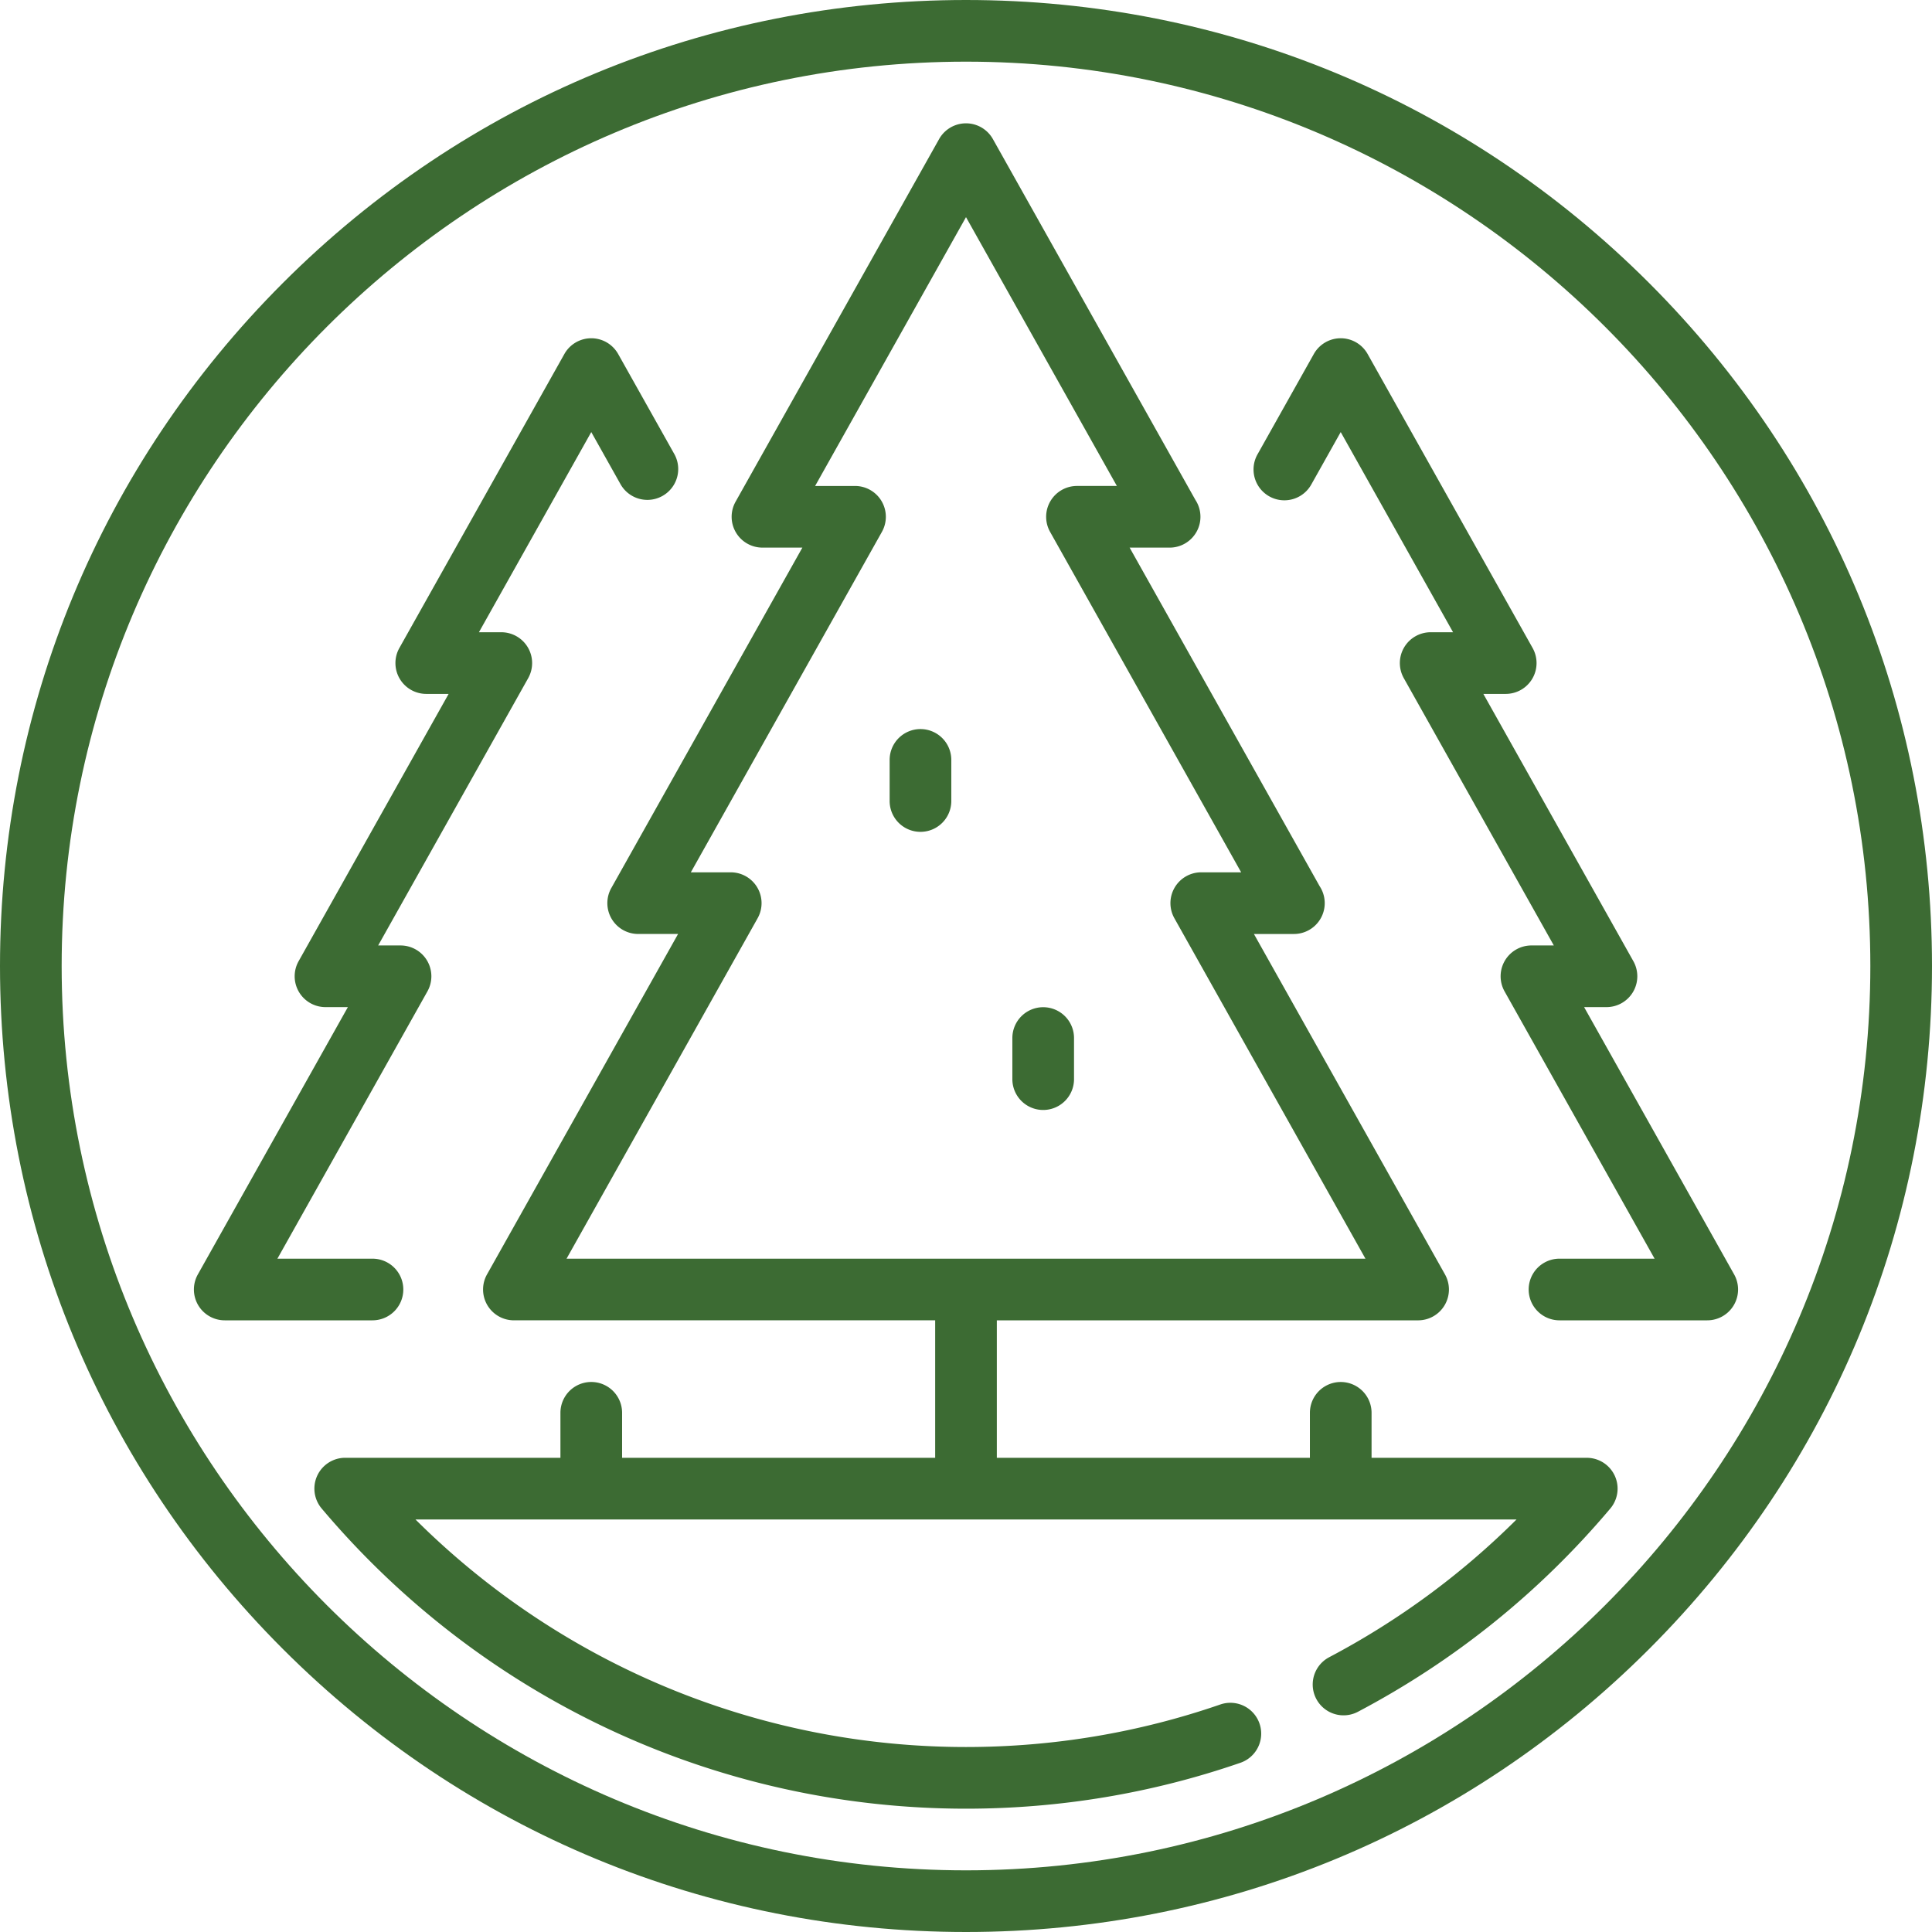 <svg fill="#3c6b33" height="800" width="800" xmlns="http://www.w3.org/2000/svg" viewBox="0 0 470 470"><path d="M421.865 310.028l-36.496-65.026h5.443a7.5 7.5 0 006.54-11.17l-36.496-65.026h5.444a7.5 7.5 0 006.54-11.17l-40.14-71.52a7.502 7.502 0 00-13.082 0L305.91 110.54a7.5 7.5 0 0013.081 7.341l7.167-12.771 27.33 48.696h-5.444a7.5 7.5 0 00-6.54 11.17L378 230.002h-5.443a7.5 7.5 0 00-6.54 11.17l36.496 65.026h-23.131a7.5 7.5 0 000 15h35.94a7.5 7.5 0 006.543-11.17zm-323.751 3.671a7.5 7.5 0 00-7.5-7.5h-23.13l36.496-65.026a7.5 7.5 0 00-6.54-11.17h-5.444l36.496-65.026a7.5 7.5 0 00-6.54-11.17h-5.443l27.33-48.696 7.167 12.771a7.501 7.501 0 0013.081-7.341l-13.708-24.424a7.502 7.502 0 00-13.082-.001l-40.14 71.52a7.5 7.5 0 006.54 11.17h5.443l-36.496 65.026a7.5 7.5 0 006.54 11.17h5.444l-36.496 65.026a7.5 7.5 0 006.54 11.17h35.94a7.5 7.5 0 007.502-7.499zm125.81-136.336a7.5 7.5 0 00-7.5 7.5v10a7.5 7.5 0 0015 0v-10a7.5 7.5 0 00-7.5-7.5zm29.854 67.662a7.5 7.5 0 00-7.5 7.5v10a7.5 7.5 0 0015 0v-10a7.5 7.5 0 00-7.5-7.5z"/><path d="M401.17 68.83C356.785 24.444 297.771 0 235 0S113.215 24.444 68.83 68.83C24.444 113.215 0 172.229 0 235s24.444 121.785 68.83 166.17C113.215 445.556 172.229 470 235 470s121.785-24.444 166.17-68.83C445.556 356.785 470 297.771 470 235s-24.444-121.785-68.83-166.17zM235 455c-121.309 0-220-98.691-220-220S113.691 15 235 15s220 98.691 220 220-98.691 220-220 220z"/><path d="M386.012 354.642h-52.35V343.7a7.5 7.5 0 00-15 0v10.942H242.5V321.2h102.483a7.5 7.5 0 006.54-11.17l-46.481-82.818h9.726a7.5 7.5 0 006.269-11.618l-46.23-82.372h9.706c4.162 0 7.52-3.358 7.52-7.5a7.468 7.468 0 00-1.231-4.119L241.54 33.829a7.501 7.501 0 00-13.081 0l-49.513 88.22a7.5 7.5 0 006.54 11.17h9.706l-46.481 82.819a7.5 7.5 0 006.54 11.17h9.706l-46.481 82.818a7.5 7.5 0 006.54 11.17H227.5v33.442h-76.163v-10.942a7.5 7.5 0 00-15 0v10.942H83.983a7.499 7.499 0 00-5.733 12.335C117.383 413.384 174.516 440 235 440c22.846 0 45.308-3.758 66.762-11.169a7.5 7.5 0 10-4.898-14.178C276.989 421.519 256.175 425 235 425c-50.456 0-98.397-19.989-133.928-55.358h267.856c-13.43 13.375-28.709 24.615-45.594 33.523a7.5 7.5 0 006.999 13.267c23.56-12.429 44.222-29.068 61.413-49.455a7.5 7.5 0 00-5.734-12.335zm-248.186-48.443l46.481-82.818a7.5 7.5 0 00-6.54-11.17h-9.706l46.481-82.819a7.5 7.5 0 00-6.54-11.17h-9.706L235 52.824l36.703 65.396h-9.706a7.5 7.5 0 00-6.54 11.17l46.481 82.819h-9.706a7.5 7.5 0 00-6.54 11.17l46.481 82.818H137.826z"/></svg>